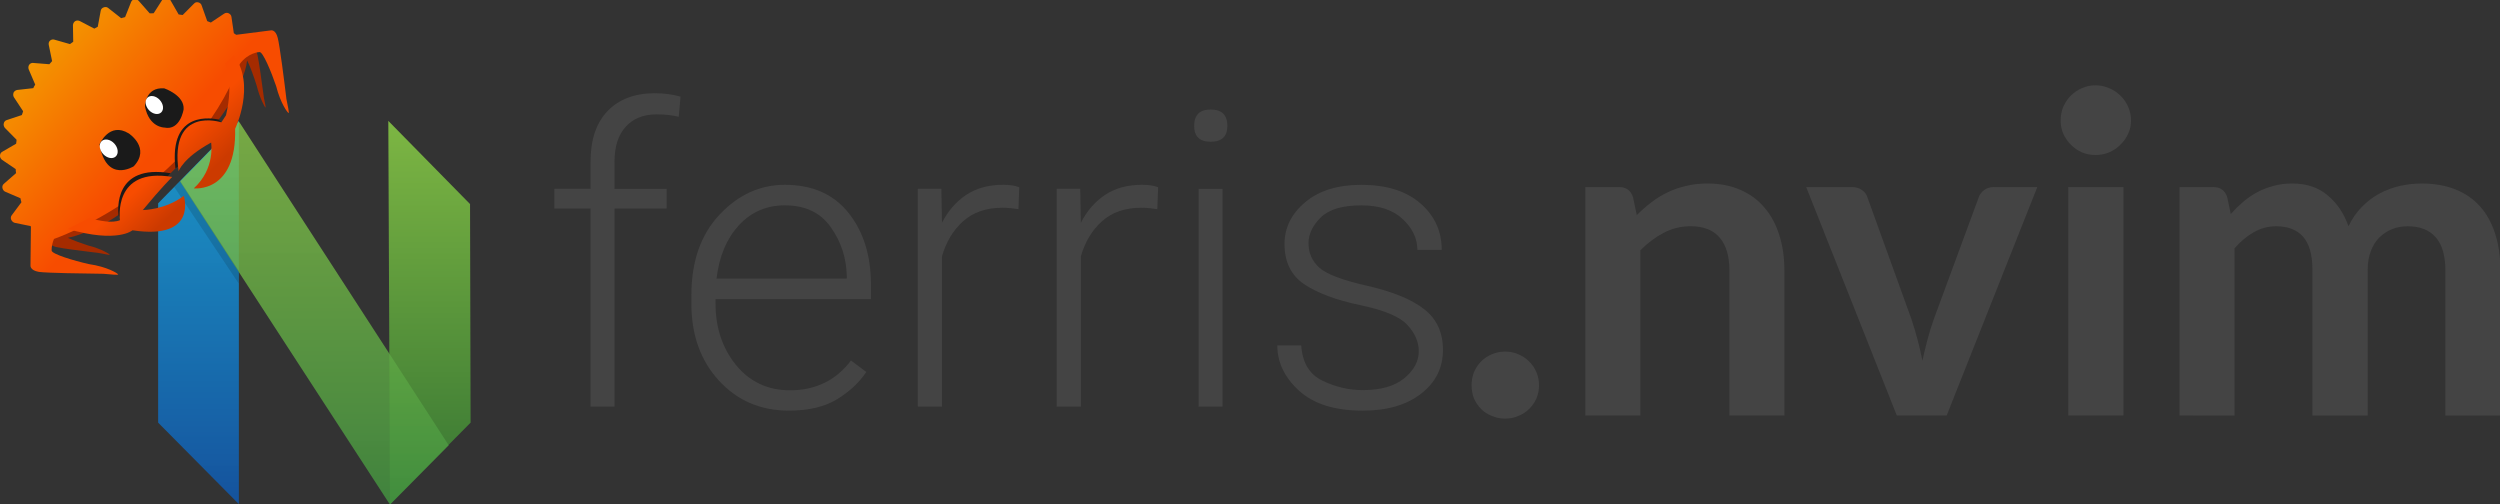 <?xml version="1.0" encoding="UTF-8" standalone="no"?>
<svg
   width="355.892"
   height="71.815"
   viewBox="0 0 355.892 71.815"
   version="1.1"
   id="svg95"
   sodipodi:docname="nvim-ferris.svg"
   inkscape:version="1.2.2 (b0a8486541, 2022-12-01)"
   xmlns:inkscape="http://www.inkscape.org/namespaces/inkscape"
   xmlns:sodipodi="http://sodipodi.sourceforge.net/DTD/sodipodi-0.dtd"
   xmlns="http://www.w3.org/2000/svg"
   xmlns:svg="http://www.w3.org/2000/svg"
   xmlns:rdf="http://www.w3.org/1999/02/22-rdf-syntax-ns#"
   xmlns:cc="http://creativecommons.org/ns#"
   xmlns:dc="http://purl.org/dc/elements/1.1/"
   xmlns:serif="http://www.serif.com/"
   xmlns:sketch="http://www.bohemiancoding.com/sketch/ns">
  <rect x="0" y="0" width="355.892" height="71.815" fill="#333333" stroke="none"/>
  <sodipodi:namedview
     id="namedview97"
     pagecolor="#505050"
     bordercolor="#ffffff"
     borderopacity="1"
     inkscape:showpageshadow="0"
     inkscape:pageopacity="0"
     inkscape:pagecheckerboard="1"
     inkscape:deskcolor="#505050"
     showgrid="false"
     inkscape:zoom="1.2350055"
     inkscape:cx="82.185866"
     inkscape:cy="70.445028"
     inkscape:window-width="1920"
     inkscape:window-height="1080"
     inkscape:window-x="0"
     inkscape:window-y="0"
     inkscape:window-maximized="1"
     inkscape:current-layer="g8863" />
  <title
     id="title70">neovim-mark@2x</title>
  <description>Created with Sketch (http://www.bohemiancoding.com/sketch)</description>
  <defs
     id="defs87">
    <linearGradient
       x1="167.958"
       y1="-0.461"
       x2="167.958"
       y2="335.455"
       id="linearGradient-1"
       gradientTransform="scale(0.461,2.167)"
       gradientUnits="userSpaceOnUse">
      <stop
         stop-color="#16B0ED"
         stop-opacity="0.8"
         offset="0%"
         id="stop72" />
      <stop
         stop-color="#0F59B2"
         stop-opacity="0.837"
         offset="100%"
         id="stop74" />
    </linearGradient>
    <linearGradient
       x1="1118.343"
       y1="-0.466"
       x2="1118.343"
       y2="338.686"
       id="linearGradient-2"
       gradientTransform="scale(0.466,2.147)"
       gradientUnits="userSpaceOnUse">
      <stop
         stop-color="#7DB643"
         offset="0%"
         id="stop77" />
      <stop
         stop-color="#367533"
         offset="100%"
         id="stop79" />
    </linearGradient>
    <linearGradient
       x1="356.338"
       y1="0"
       x2="356.338"
       y2="612.901"
       id="linearGradient-3"
       gradientTransform="scale(0.842,1.188)"
       gradientUnits="userSpaceOnUse">
      <stop
         stop-color="#88C649"
         stop-opacity="0.8"
         offset="0%"
         id="stop82" />
      <stop
         stop-color="#439240"
         stop-opacity="0.84"
         offset="100%"
         id="stop84" />
    </linearGradient>
    <linearGradient
       x1="49.022"
       y1="-0.08"
       x2="49.022"
       y2="97.846"
       id="linearGradient-1-2"
       gradientTransform="scale(0.462,2.167)"
       gradientUnits="userSpaceOnUse">
      <stop
         stop-color="#16B0ED"
         stop-opacity="0.8"
         offset="0%"
         id="stop5136" />
      <stop
         stop-color="#0F59B2"
         stop-opacity="0.837"
         offset="100%"
         id="stop5138" />
    </linearGradient>
    <linearGradient
       x1="326.174"
       y1="-0.069"
       x2="326.174"
       y2="98.852"
       id="linearGradient-2-2"
       gradientTransform="scale(0.466,2.145)"
       gradientUnits="userSpaceOnUse">
      <stop
         stop-color="#7DB643"
         offset="0%"
         id="stop5141" />
      <stop
         stop-color="#367533"
         offset="100%"
         id="stop5143" />
    </linearGradient>
    <linearGradient
       x1="103.885"
       y1="-0.115"
       x2="103.885"
       y2="178.558"
       id="linearGradient-3-8"
       gradientTransform="scale(0.842,1.188)"
       gradientUnits="userSpaceOnUse">
      <stop
         stop-color="#88C649"
         stop-opacity="0.8"
         offset="0%"
         id="stop5146" />
      <stop
         stop-color="#439240"
         stop-opacity="0.84"
         offset="100%"
         id="stop5148" />
    </linearGradient>
    <linearGradient
       id="_Linear1"
       x1="0"
       y1="0"
       x2="1"
       y2="0"
       gradientUnits="userSpaceOnUse"
       gradientTransform="matrix(1,0,0,-1,0,-6.50515e-4)">
      <stop
         offset="0"
         style="stop-color:rgb(247,76,0);stop-opacity:1"
         id="stop505" />
      <stop
         offset="0.33"
         style="stop-color:rgb(247,76,0);stop-opacity:1"
         id="stop507" />
      <stop
         offset="1"
         style="stop-color:rgb(244,150,0);stop-opacity:1"
         id="stop509" />
    </linearGradient>
    <linearGradient
       id="_Linear2"
       x1="0"
       y1="0"
       x2="1"
       y2="0"
       gradientUnits="userSpaceOnUse"
       gradientTransform="matrix(1,0,0,-1,0,1.23438e-6)">
      <stop
         offset="0"
         style="stop-color:rgb(204,58,0);stop-opacity:1"
         id="stop512" />
      <stop
         offset="0.15"
         style="stop-color:rgb(204,58,0);stop-opacity:1"
         id="stop514" />
      <stop
         offset="0.74"
         style="stop-color:rgb(247,76,0);stop-opacity:1"
         id="stop516" />
      <stop
         offset="1"
         style="stop-color:rgb(247,76,0);stop-opacity:1"
         id="stop518" />
    </linearGradient>
    <linearGradient
       id="_Linear3"
       x1="0"
       y1="0"
       x2="1"
       y2="0"
       gradientUnits="userSpaceOnUse"
       gradientTransform="scale(1,-1)">
      <stop
         offset="0"
         style="stop-color:rgb(204,58,0);stop-opacity:1"
         id="stop521" />
      <stop
         offset="0.15"
         style="stop-color:rgb(204,58,0);stop-opacity:1"
         id="stop523" />
      <stop
         offset="0.74"
         style="stop-color:rgb(247,76,0);stop-opacity:1"
         id="stop525" />
      <stop
         offset="1"
         style="stop-color:rgb(247,76,0);stop-opacity:1"
         id="stop527" />
    </linearGradient>
  </defs>
  <g
     aria-label="haskell-tools.nvim"
     id="text4483"
     style="font-weight:bold;font-size:33.475px;font-family:Lato;-inkscape-font-specification:'Lato Bold';fill:#1a1a1a;stroke-width:1.395"
     transform="translate(63.549,90.051)">
    <g
       id="g5925"
       transform="matrix(1.658,0,0,1.658,-217.368,0)">
      <g
         id="g8863"
         transform="matrix(0.816,0,0,0.816,-10.014,-7.82)">
        <g
           id="g8883"
           transform="matrix(1.128,0,0,1.128,-4.152,6.139)">
          <path
             d="m 252.623,-20.021 q 0,-0.644 0.228,-1.225 0.249,-0.582 0.665,-0.997 0.415,-0.415 0.997,-0.665 0.582,-0.249 1.246,-0.249 0.665,0 1.225,0.249 0.582,0.249 0.997,0.665 0.436,0.415 0.685,0.997 0.249,0.582 0.249,1.225 0,0.665 -0.249,1.246 -0.249,0.561 -0.685,0.976 -0.415,0.415 -0.997,0.644 -0.561,0.249 -1.225,0.249 -0.665,0 -1.246,-0.249 -0.582,-0.228 -0.997,-0.644 -0.415,-0.415 -0.665,-0.976 -0.228,-0.582 -0.228,-1.246 z"
             id="path5820"
             style="fill:#444444;fill-opacity:1;stroke-width:1.731" />
          <path
             d="m 268.033,-35.888 q 0.644,-0.644 1.35,-1.184 0.727,-0.561 1.516,-0.935 0.81,-0.395 1.724,-0.602 0.914,-0.228 1.994,-0.228 1.745,0 3.094,0.602 1.35,0.582 2.243,1.661 0.914,1.059 1.371,2.554 0.478,1.475 0.478,3.261 v 13.562 h -5.13 v -13.562 q 0,-1.952 -0.893,-3.011 -0.893,-1.08 -2.721,-1.08 -1.329,0 -2.492,0.602 -1.163,0.602 -2.201,1.641 v 15.41 h -5.13 v -21.308 h 3.136 q 0.997,0 1.308,0.935 z"
             id="path5822"
             style="fill:#444444;fill-opacity:1;stroke-width:1.731" />
          <path
             d="m 305.394,-38.504 -8.453,21.308 h -4.652 l -8.453,-21.308 h 4.237 q 0.581,0 0.955,0.27 0.395,0.27 0.519,0.685 l 4.112,11.381 q 0.332,0.997 0.582,1.952 0.249,0.955 0.436,1.911 0.208,-0.955 0.457,-1.911 0.249,-0.955 0.602,-1.952 l 4.195,-11.381 q 0.145,-0.415 0.519,-0.685 0.374,-0.27 0.893,-0.27 z"
             id="path5824"
             style="fill:#444444;fill-opacity:1;stroke-width:1.731" />
          <path
             d="m 313.431,-38.504 v 21.308 h -5.15 v -21.308 z m 0.706,-6.21 q 0,0.665 -0.27,1.246 -0.27,0.582 -0.727,1.018 -0.436,0.436 -1.038,0.706 -0.602,0.249 -1.288,0.249 -0.665,0 -1.267,-0.249 -0.582,-0.27 -1.018,-0.706 -0.436,-0.436 -0.706,-1.018 -0.249,-0.582 -0.249,-1.246 0,-0.685 0.249,-1.288 0.27,-0.602 0.706,-1.038 0.436,-0.436 1.018,-0.685 0.602,-0.27 1.267,-0.27 0.685,0 1.288,0.27 0.602,0.249 1.038,0.685 0.457,0.436 0.727,1.038 0.27,0.602 0.27,1.288 z"
             id="path5826"
             style="fill:#444444;fill-opacity:1;stroke-width:1.731" />
          <path
             d="m 318.665,-17.196 v -21.308 h 3.136 q 0.997,0 1.308,0.935 l 0.332,1.578 q 0.561,-0.623 1.163,-1.142 0.623,-0.519 1.308,-0.893 0.706,-0.374 1.495,-0.582 0.81,-0.228 1.765,-0.228 2.014,0 3.302,1.101 1.308,1.08 1.952,2.887 0.498,-1.059 1.246,-1.807 0.748,-0.768 1.641,-1.246 0.893,-0.478 1.89,-0.706 1.018,-0.228 2.035,-0.228 1.765,0 3.136,0.54 1.371,0.54 2.305,1.578 0.935,1.038 1.412,2.534 0.498,1.495 0.498,3.427 v 13.562 h -5.13 v -13.562 q 0,-2.035 -0.893,-3.053 -0.893,-1.038 -2.617,-1.038 -0.789,0 -1.475,0.27 -0.665,0.27 -1.184,0.789 -0.498,0.498 -0.789,1.267 -0.291,0.768 -0.291,1.765 v 13.562 h -5.15 v -13.562 q 0,-2.139 -0.872,-3.115 -0.852,-0.976 -2.513,-0.976 -1.121,0 -2.098,0.561 -0.955,0.54 -1.786,1.495 v 15.597 z"
             id="path5828"
             style="fill:#444444;fill-opacity:1;stroke-width:1.731" />
        </g>
      </g>
      <g
         id="g1499"
         transform="matrix(0.486,0,0,0.486,100.708,16.363)">
        <g
           id="Page-1"
           stroke="none"
           stroke-width="1"
           fill="none"
           fill-rule="evenodd"
           sketch:type="MSPage"
           transform="matrix(0.092,0,0,0.093,11.429,-124.253)">
          <g
             id="mark-copy"
             sketch:type="MSLayerGroup"
             transform="translate(2,3)">
            <path
               d="M 0,155.57 155,-1 V 727 L 0,572.238 Z"
               id="Left---green"
               fill="url(#linearGradient-1)"
               sketch:type="MSShapeGroup"
               style="fill:url(#linearGradient-1)" />
            <path
               d="M 443.06,156.982 600,-1 596.819,727 442,572.22 Z"
               id="Right---blue"
               fill="url(#linearGradient-2)"
               sketch:type="MSShapeGroup"
               transform="matrix(-1,0,0,1,1042,0)"
               style="fill:url(#linearGradient-2)" />
            <path
               d="M 154.986,0 558,615.19 445.225,728 42,114.172 Z"
               id="Cross---blue"
               fill="url(#linearGradient-3)"
               sketch:type="MSShapeGroup"
               style="fill:url(#linearGradient-3)" />
            <path
               d="M 155,283.832 154.787,308 31,124.711 42.462,113 Z"
               id="Shadow"
               fill-opacity="0.13"
               fill="#000000"
               sketch:type="MSShapeGroup" />
          </g>
        </g>
        <g
           id="Layer-1"
           serif:id="Layer 1"
           style="clip-rule:evenodd;fill-rule:evenodd;stroke-linejoin:round;stroke-miterlimit:1.414"
           transform="matrix(0.039,-0.037,0.036,0.039,-32.157,-117.821)">
        <g
   transform="translate(597.344,637.02)"
   id="g458">
            <path
   d="m 0,-279.559 c -121.238,0 -231.39,14.576 -312.939,38.329 V -38.329 C -231.39,-14.575 -121.238,0 0,0 138.76,0 262.987,-19.092 346.431,-49.186 V -230.37 C 262.987,-260.465 138.76,-279.559 0,-279.559"
   style="fill:#a52b00;fill-rule:nonzero"
   id="path456" />

        </g>

        <g
   transform="translate(1068.75,575.642)"
   id="g462">
            <path
   d="m 0,-53.32 -14.211,-29.441 c 0.073,-1.118 0.131,-2.237 0.131,-3.36 0,-33.375 -34.706,-64.135 -93.097,-88.762 V 2.643 c 27.245,-11.492 49.348,-24.317 65.156,-38.125 -4.652,18.707 -20.564,56.553 -33.25,83.168 -20.85,38.066 -28.4,71.203 -27.432,72.844 0.617,1.033 7.73,-9.94 18.219,-27.721 C -60.074,58.028 -13.82,-8.373 -4.575,-25.287 5.897,-44.461 0,-53.32 0,-53.32"
   style="fill:#a52b00;fill-rule:nonzero"
   id="path460" />

        </g>

        <g
   transform="translate(149.064,591.421)"
   id="g466">
            <path
   d="m 0,-99.954 c 0,6.428 1.293,12.76 3.788,18.969 l -8.511,15.15 c 0,0 -6.818,8.846 5.188,27.508 10.59,16.455 63.635,80.867 91.632,114.598 12.026,17.293 20.179,27.945 20.893,26.916 1.124,-1.633 -7.476,-34.1 -31.359,-71.141 -11.144,-19.895 -24.454,-46.252 -32.442,-65.721 22.303,14.116 51.483,26.92 86.152,37.94 V -204.17 C 51.797,-177.622 0,-140.737 0,-99.954"
   style="fill:#a52b00;fill-rule:nonzero"
   id="path464" />

        </g>

        <g
   transform="matrix(-65.81,-752.207,-752.207,65.81,621.707,796.312)"
   id="g470">
            <path
   d="M 0.991,-0.034 0.933,0.008 c 0,0.006 0,0.012 0,0.018 L 0.99,0.069 C 0.996,0.073 0.999,0.08 0.998,0.087 0.997,0.094 0.992,0.1 0.986,0.103 L 0.92,0.133 C 0.919,0.139 0.918,0.145 0.916,0.15 L 0.964,0.203 C 0.968,0.208 0.97,0.216 0.968,0.222 0.965,0.229 0.96,0.234 0.953,0.236 L 0.882,0.254 C 0.88,0.259 0.877,0.264 0.875,0.27 L 0.91,0.33 c 0.004,0.006 0.004,0.014 0,0.02 C 0.907,0.356 0.9,0.36 0.893,0.361 L 0.82,0.365 C 0.817,0.369 0.813,0.374 0.81,0.379 L 0.832,0.445 C 0.835,0.452 0.833,0.459 0.828,0.465 0.824,0.47 0.816,0.473 0.809,0.472 L 0.737,0.462 C 0.733,0.466 0.729,0.47 0.724,0.474 l 0.009,0.07 C 0.734,0.551 0.731,0.558 0.725,0.562 0.719,0.566 0.711,0.568 0.704,0.565 L 0.636,0.542 C 0.631,0.546 0.626,0.549 0.621,0.552 L 0.615,0.621 c 0,0.008 -0.005,0.014 -0.011,0.017 -0.007,0.003 -0.015,0.003 -0.021,0 L 0.521,0.602 C 0.52,0.603 0.519,0.603 0.518,0.603 L 0.406,0.729 c 0,0 -0.012,0.018 -0.047,-0.004 C 0.329,0.705 0.206,0.599 0.141,0.543 0.109,0.52 0.089,0.504 0.09,0.502 0.093,0.499 0.149,0.509 0.217,0.554 0.278,0.588 0.371,0.631 0.38,0.619 c 0,0 0.016,-0.015 0.026,-0.044 0,0 0,0 0,0 10e-4,0.001 10e-4,0.001 0,0 0,0 -0.315,-0.551 -0.101,-1.106 C 0.311,-0.593 0.275,-0.627 0.275,-0.627 0.266,-0.639 0.178,-0.598 0.12,-0.566 0.055,-0.523 0.002,-0.513 0,-0.516 -0.001,-0.518 0.018,-0.533 0.049,-0.555 0.11,-0.608 0.227,-0.707 0.256,-0.726 0.289,-0.748 0.301,-0.73 0.301,-0.73 l 0.101,0.115 c 0.004,0.001 0.008,0.002 0.013,0.002 L 0.47,-0.658 c 0.005,-0.005 0.013,-0.006 0.02,-0.004 0.007,0.002 0.012,0.007 0.014,0.014 l 0.018,0.068 c 0.005,0.002 0.011,0.004 0.016,0.006 l 0.064,-0.034 c 0.006,-0.004 0.014,-0.004 0.021,0 0.006,0.003 0.01,0.009 0.01,0.016 l 0.004,0.07 c 0.005,0.003 0.01,0.007 0.015,0.01 l 0.069,-0.022 c 0.007,-0.002 0.015,-0.001 0.02,0.003 0.006,0.005 0.009,0.012 0.008,0.019 l -0.011,0.069 c 0.004,0.004 0.008,0.008 0.013,0.012 l 0.072,-0.008 c 0.007,-0.001 0.014,0.002 0.019,0.007 0.005,0.006 0.006,0.013 0.003,0.02 l -0.024,0.065 c 0.003,0.005 0.007,0.01 0.01,0.015 l 0.072,0.005 c 0.008,0 0.014,0.005 0.017,0.011 0.004,0.006 0.004,0.014 0,0.02 l -0.037,0.06 c 0.002,0.005 0.004,0.01 0.006,0.016 l 0.07,0.018 c 0.007,0.002 0.013,0.007 0.015,0.014 0.002,0.007 0,0.014 -0.005,0.02 L 0.92,-0.116 c 0.001,0.005 0.003,0.011 0.004,0.017 l 0.064,0.031 C 0.995,-0.065 0.999,-0.059 1,-0.052 1.001,-0.045 0.997,-0.038 0.991,-0.034 Z M 0.406,0.575 c 0,0 0,0 0,0 0,0 0,0 0,0 z"
   style="fill:url(#_Linear1);fill-rule:nonzero"
   id="path468" />

        </g>

        <g
   transform="translate(450.328,483.629)"
   id="g474">
            <path
   d="m 0,167.33 c -1.664,-1.42 -2.536,-2.262 -2.536,-2.262 L 140.006,153.391 C 23.733,0 -69.418,122.193 -79.333,135.855 v 31.475 z"
   style="fill-rule:nonzero"
   id="path472" />

        </g>

        <g
   transform="translate(747.12,477.333)"
   id="g478">
            <path
   d="m 0,171.974 c 1.663,-1.42 2.536,-2.264 2.536,-2.264 L -134.448,159.687 C -18.12,0 69.421,126.835 79.335,140.497 v 31.477 z"
   style="fill-rule:nonzero"
   id="path476" />

        </g>

        <g
   transform="matrix(-1.53e-5,-267.211,-267.211,1.53e-5,809.465,764.23)"
   id="g482">
            <path
   d="m 1,-0.586 c 0,0 -0.232,0.058 -0.476,0.421 L 0.5,-0.064 c 0,0 0.6,0.329 -0.076,0.795 0,0 0.084,-0.145 -0.019,-0.534 0,0 -0.274,0.179 -0.265,0.539 0,0 -0.415,-0.345 0.184,-0.871 0,0 0.215,-0.556 0.676,-0.601 z"
   style="fill:url(#_Linear2);fill-rule:nonzero"
   id="path480" />

        </g>

        <g
   transform="translate(677.392,509.61)"
   id="g486">
            <path
   d="m 0,-92.063 c 0,0 43.486,-47.615 86.974,0 0,0 34.17,63.492 0,95.234 0,0 -55.912,44.444 -86.974,0 0,0 -37.275,-34.921 0,-95.234"
   style="fill-rule:nonzero"
   id="path484" />

        </g>

        <g
   transform="translate(727.738,435.209)"
   id="g490">
            <path
   d="m 0,0.002 c 0,18.541 -10.93,33.572 -24.408,33.572 -13.477,0 -24.406,-15.031 -24.406,-33.572 0,-18.541 10.929,-33.574 24.406,-33.574 C -10.93,-33.572 0,-18.539 0,0.002"
   style="fill:#ffffff;fill-rule:nonzero"
   id="path488" />

        </g>

        <g
   transform="translate(483.3,502.984)"
   id="g494">
            <path
   d="m 0,-98.439 c 0,0 74.596,-33.028 94.956,40.691 0,0 21.327,85.926 -61.259,90.776 0,0 -105.31,-20.283 -33.697,-131.467"
   style="fill-rule:nonzero"
   id="path492" />

        </g>

        <g
   transform="translate(520.766,436.428)"
   id="g498">
            <path
   d="m 0,0 c 0,19.119 -11.27,34.627 -25.173,34.627 -13.898,0 -25.171,-15.508 -25.171,-34.627 0,-19.124 11.273,-34.627 25.171,-34.627 C -11.27,-34.627 0,-19.124 0,0"
   style="fill:#ffffff;fill-rule:nonzero"
   id="path496" />

        </g>

        <g
   transform="matrix(-1.53e-5,-239.021,-239.021,1.53e-5,402.161,775.388)"
   id="g502">
            <path
   d="m 0.367,0.129 c -0.731,-0.57 -0.144,-0.84 -0.144,-0.84 0.036,0.32 0.249,0.547 0.249,0.547 0.049,-0.384 0.053,-0.606 0.053,-0.606 0.678,0.514 0.064,0.931 0.064,0.931 0.038,0.104 0.183,0.211 0.317,0.29 L 1,0.77 C 0.376,0.403 0.367,0.129 0.367,0.129 Z"
   style="fill:url(#_Linear3);fill-rule:nonzero"
   id="path500" />

        </g>

    </g>
      </g>
      <g
         aria-label="ferris"
         id="text1555"
         style="font-size:35.391px;font-family:Roboto;-inkscape-font-specification:Roboto;fill:#444444;stroke-width:0.841">
        <path
           d="m 150.012,-36.406 h -4.476 v 17.004 h -2.056 v -17.004 h -3.111 v -1.694 h 3.111 v -2.333 q 0,-2.834 1.469,-4.355 1.486,-1.521 4.044,-1.521 1.175,0 2.212,0.294 l -0.156,1.728 q -0.847,-0.207 -1.901,-0.207 -1.676,0 -2.644,1.054 -0.968,1.054 -0.968,3.007 v 2.333 h 4.476 z"
           style="font-weight:300;-inkscape-font-specification:'Roboto Light'"
           id="path2517" />
        <path
           d="m 167.154,-22.374 q -0.916,1.365 -2.523,2.35 -1.607,0.968 -4.113,0.968 -3.646,0 -6.014,-2.575 -2.367,-2.575 -2.367,-6.601 v -0.743 q 0,-4.32 2.402,-6.895 2.419,-2.575 5.616,-2.575 3.56,0 5.478,2.419 1.918,2.402 1.918,6.135 v 1.261 h -13.341 v 0.397 q 0,3.093 1.763,5.271 1.78,2.16 4.631,2.16 3.301,0 5.236,-2.558 z m -6.999,-14.309 q -2.367,0 -3.957,1.728 -1.573,1.728 -1.901,4.562 h 11.181 v -0.225 q -0.052,-2.35 -1.382,-4.199 -1.313,-1.866 -3.94,-1.866 z"
           style="font-weight:300;-inkscape-font-specification:'Roboto Light'"
           id="path2519" />
        <path
           d="m 178.836,-36.475 q -2.091,0 -3.387,1.175 -1.279,1.158 -1.797,3.007 v 12.891 h -2.074 v -18.698 h 2.022 l 0.052,2.92 q 0.76,-1.503 2.056,-2.385 1.313,-0.881 3.197,-0.881 0.829,0 1.382,0.207 l -0.069,1.884 q -0.346,-0.052 -0.674,-0.086 -0.328,-0.035 -0.709,-0.035 z"
           style="font-weight:300;-inkscape-font-specification:'Roboto Light'"
           id="path2521" />
        <path
           d="m 190.76,-36.475 q -2.091,0 -3.387,1.175 -1.279,1.158 -1.797,3.007 v 12.891 h -2.074 v -18.698 h 2.022 l 0.052,2.92 q 0.76,-1.503 2.056,-2.385 1.313,-0.881 3.197,-0.881 0.829,0 1.382,0.207 l -0.069,1.884 q -0.346,-0.052 -0.674,-0.086 -0.328,-0.035 -0.709,-0.035 z"
           style="font-weight:300;-inkscape-font-specification:'Roboto Light'"
           id="path2523" />
        <path
           d="m 195.305,-43.508 q 0,-1.4 1.417,-1.4 1.434,0 1.434,1.4 0,1.365 -1.434,1.365 -1.417,0 -1.417,-1.365 z m 2.437,5.409 v 18.698 h -2.056 v -18.698 z"
           style="font-weight:300;-inkscape-font-specification:'Roboto Light'"
           id="path2525" />
        <path
           d="m 214.59,-24.171 q 0,-1.158 -0.95,-2.212 -0.933,-1.071 -4.061,-1.728 -3.128,-0.657 -4.821,-1.797 -1.694,-1.141 -1.694,-3.456 0,-2.091 1.763,-3.577 1.78,-1.503 4.821,-1.503 3.249,0 5.081,1.59 1.832,1.59 1.832,3.992 h -2.091 q 0,-1.452 -1.244,-2.627 -1.244,-1.192 -3.577,-1.192 -2.419,0 -3.473,1.037 -1.054,1.037 -1.054,2.212 0,1.244 0.916,2.091 0.933,0.847 4.078,1.555 3.387,0.778 4.96,2.039 1.59,1.244 1.59,3.473 0,2.316 -1.884,3.767 -1.866,1.452 -5.011,1.452 -3.56,0 -5.443,-1.694 -1.884,-1.711 -1.884,-3.905 h 2.056 q 0.138,2.212 1.814,3.024 1.676,0.812 3.456,0.812 2.35,0 3.577,-1.02 1.244,-1.02 1.244,-2.333 z"
           style="font-weight:300;-inkscape-font-specification:'Roboto Light'"
           id="path2527" />
      </g>
    </g>
  </g>
</svg>
